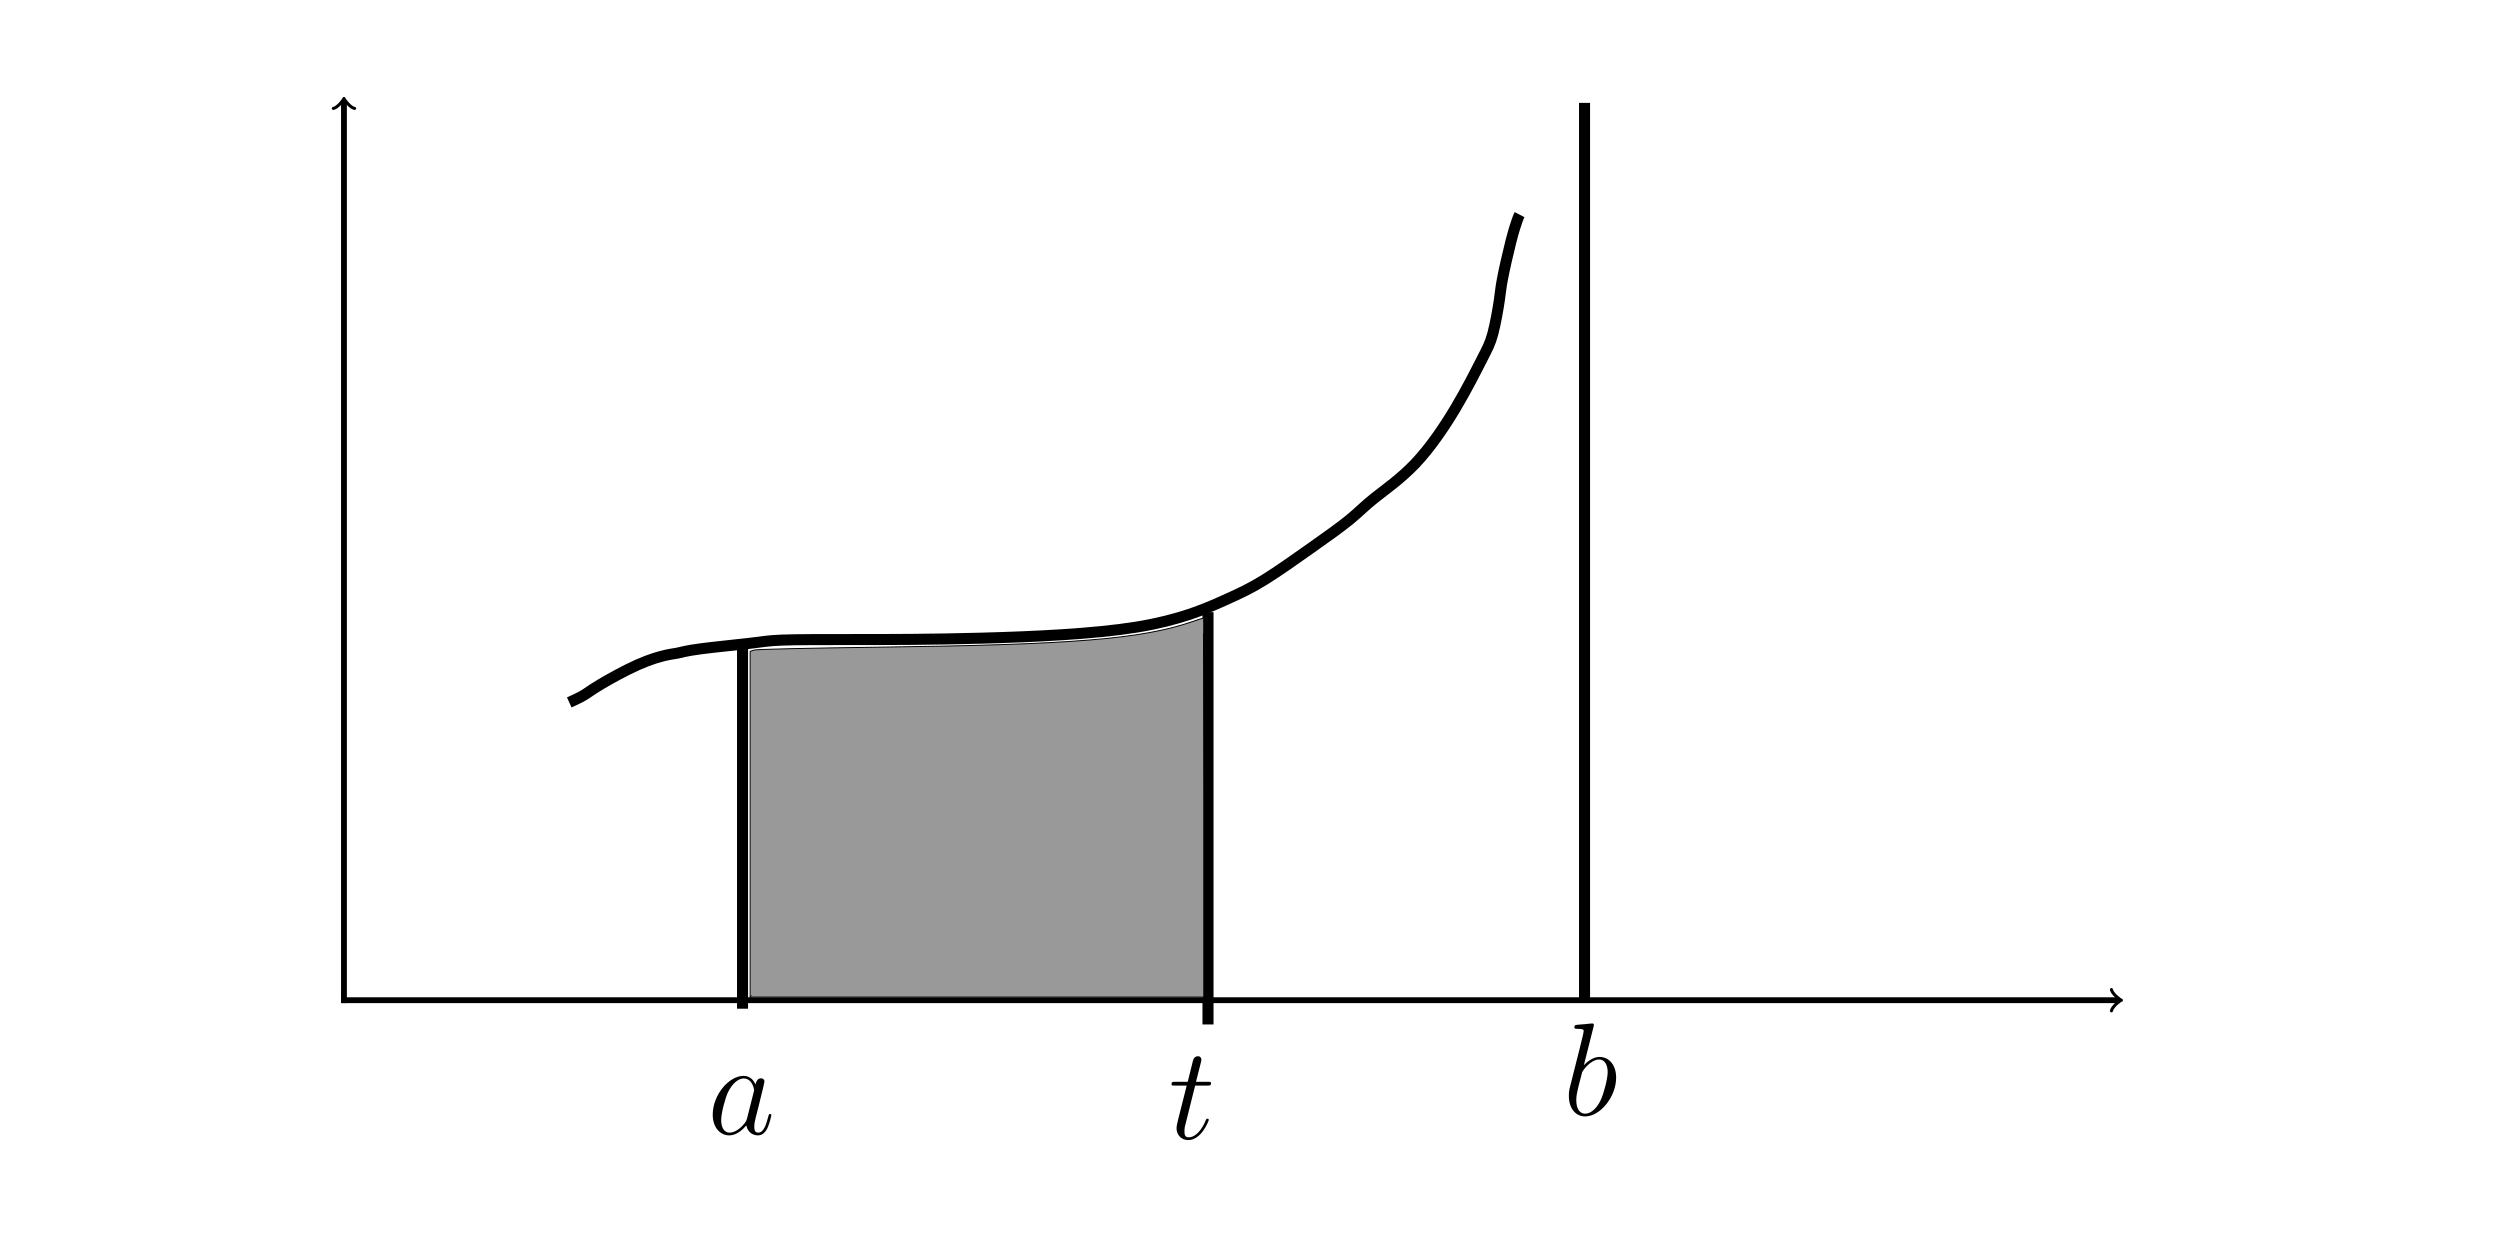 <?xml version="1.0" encoding="UTF-8" standalone="no"?>
<svg
   xmlns:dc="http://purl.org/dc/elements/1.1/"
   xmlns:cc="http://creativecommons.org/ns#"
   xmlns:rdf="http://www.w3.org/1999/02/22-rdf-syntax-ns#"
   xmlns:svg="http://www.w3.org/2000/svg"
   xmlns="http://www.w3.org/2000/svg"
   xmlns:xlink="http://www.w3.org/1999/xlink"
   xmlns:sodipodi="http://sodipodi.sourceforge.net/DTD/sodipodi-0.dtd"
   xmlns:inkscape="http://www.inkscape.org/namespaces/inkscape"
   width="60mm"
   height="30mm"
   viewBox="0 0 60 30"
   version="1.1"
   id="svg8"
   inkscape:version="1.0.2 (1.0.2+r75+1)"
   sodipodi:docname="lec4-fig1.svg">
  <defs
     id="defs2">
    <inkscape:path-effect
       effect="bspline"
       id="path-effect14"
       is_visible="true"
       lpeversion="1"
       weight="33.333"
       steps="2"
       helper_size="0"
       apply_no_weight="true"
       apply_with_weight="true"
       only_selected="false" />
    <g
       id="g24">
      <symbol
         overflow="visible"
         id="glyph0-0">
        <path
           style="stroke:none;"
           d=""
           id="path18" />
      </symbol>
      <symbol
         overflow="visible"
         id="glyph0-1">
        <path
           style="stroke:none;"
           d="M 2.766 -8 C 2.766 -8.047 2.797 -8.109 2.797 -8.172 C 2.797 -8.297 2.672 -8.297 2.656 -8.297 C 2.641 -8.297 2.219 -8.266 2 -8.234 C 1.797 -8.219 1.609 -8.203 1.406 -8.188 C 1.109 -8.156 1.031 -8.156 1.031 -7.938 C 1.031 -7.812 1.141 -7.812 1.266 -7.812 C 1.875 -7.812 1.875 -7.703 1.875 -7.594 C 1.875 -7.5 1.781 -7.156 1.734 -6.938 L 1.453 -5.797 C 1.328 -5.312 0.641 -2.609 0.594 -2.391 C 0.531 -2.094 0.531 -1.891 0.531 -1.734 C 0.531 -0.516 1.219 0.125 2 0.125 C 3.375 0.125 4.812 -1.656 4.812 -3.391 C 4.812 -4.5 4.203 -5.266 3.297 -5.266 C 2.672 -5.266 2.109 -4.75 1.891 -4.516 Z M 2.016 -0.125 C 1.625 -0.125 1.203 -0.406 1.203 -1.344 C 1.203 -1.734 1.25 -1.953 1.453 -2.797 C 1.5 -2.953 1.688 -3.719 1.734 -3.875 C 1.75 -3.969 2.469 -5.031 3.281 -5.031 C 3.797 -5.031 4.047 -4.5 4.047 -3.891 C 4.047 -3.312 3.703 -1.953 3.406 -1.344 C 3.109 -0.688 2.562 -0.125 2.016 -0.125 Z M 2.016 -0.125 "
           id="path21" />
      </symbol>
    </g>
    <marker
       id="marker-arrow-0.5308"
       orient="auto-start-reverse"
       refY="0"
       refX="0"
       markerHeight="1.690"
       markerWidth="0.911">
      <g
         transform="scale(2.154)"
         id="g51">
        <path
           d="M -1.554,2.072 C -1.425,1.295 0,0.13 0.389,0 0,-0.13 -1.425,-1.295 -1.554,-2.072"
           style="fill:none;stroke:#000000;stroke-width:0.6;stroke-linecap:round;stroke-linejoin:round;stroke-miterlimit:10;stroke-dasharray:none;stroke-opacity:1"
           inkscape:connector-curvature="0"
           id="path49" />
      </g>
    </marker>
    <marker
       id="marker-arrow-0.5308-3"
       orient="auto-start-reverse"
       refY="0"
       refX="0"
       markerHeight="1.690"
       markerWidth="0.911">
      <g
         transform="scale(2.154)"
         id="g66">
        <path
           d="M -1.554,2.072 C -1.425,1.295 0,0.13 0.389,0 0,-0.13 -1.425,-1.295 -1.554,-2.072"
           style="fill:none;stroke:#000000;stroke-width:0.6;stroke-linecap:round;stroke-linejoin:round;stroke-miterlimit:10;stroke-dasharray:none;stroke-opacity:1"
           inkscape:connector-curvature="0"
           id="path64" />
      </g>
    </marker>
    <marker
       id="marker-arrow-0.5308-6"
       orient="auto-start-reverse"
       refY="0"
       refX="0"
       markerHeight="1.690"
       markerWidth="0.911">
      <g
         transform="scale(2.154)"
         id="g83">
        <path
           d="M -1.554,2.072 C -1.425,1.295 0,0.13 0.389,0 0,-0.13 -1.425,-1.295 -1.554,-2.072"
           style="fill:none;stroke:#000000;stroke-width:0.6;stroke-linecap:round;stroke-linejoin:round;stroke-miterlimit:10;stroke-dasharray:none;stroke-opacity:1"
           inkscape:connector-curvature="0"
           id="path81" />
      </g>
    </marker>
    <g
       id="g106">
      <symbol
         overflow="visible"
         id="glyph0-0-7">
        <path
           style="stroke:none;"
           d=""
           id="path100" />
      </symbol>
      <symbol
         overflow="visible"
         id="glyph0-1-5">
        <path
           style="stroke:none;"
           d="M 3.594 -1.422 C 3.531 -1.219 3.531 -1.188 3.375 -0.969 C 3.109 -0.641 2.578 -0.125 2.016 -0.125 C 1.531 -0.125 1.25 -0.562 1.25 -1.266 C 1.25 -1.922 1.625 -3.266 1.859 -3.766 C 2.266 -4.609 2.828 -5.031 3.281 -5.031 C 4.078 -5.031 4.234 -4.047 4.234 -3.953 C 4.234 -3.938 4.203 -3.797 4.188 -3.766 Z M 4.359 -4.484 C 4.234 -4.797 3.906 -5.266 3.281 -5.266 C 1.938 -5.266 0.484 -3.531 0.484 -1.75 C 0.484 -0.578 1.172 0.125 1.984 0.125 C 2.641 0.125 3.203 -0.391 3.531 -0.781 C 3.656 -0.078 4.219 0.125 4.578 0.125 C 4.938 0.125 5.219 -0.094 5.438 -0.531 C 5.625 -0.938 5.797 -1.656 5.797 -1.703 C 5.797 -1.766 5.75 -1.812 5.672 -1.812 C 5.562 -1.812 5.562 -1.75 5.516 -1.578 C 5.328 -0.875 5.109 -0.125 4.609 -0.125 C 4.266 -0.125 4.25 -0.438 4.25 -0.672 C 4.25 -0.938 4.281 -1.078 4.391 -1.547 C 4.469 -1.844 4.531 -2.109 4.625 -2.453 C 5.062 -4.25 5.172 -4.672 5.172 -4.75 C 5.172 -4.906 5.047 -5.047 4.859 -5.047 C 4.484 -5.047 4.391 -4.625 4.359 -4.484 Z M 4.359 -4.484 "
           id="path103" />
      </symbol>
    </g>
    <g
       id="g137">
      <symbol
         overflow="visible"
         id="glyph0-0-3">
        <path
           style="stroke:none;"
           d=""
           id="path131" />
      </symbol>
      <symbol
         overflow="visible"
         id="glyph0-1-56">
        <path
           style="stroke:none;"
           d="M 2.406 -4.812 L 3.5 -4.812 C 3.734 -4.812 3.844 -4.812 3.844 -5.016 C 3.844 -5.156 3.781 -5.156 3.531 -5.156 L 2.484 -5.156 L 2.922 -6.891 C 2.969 -7.062 2.969 -7.094 2.969 -7.172 C 2.969 -7.359 2.828 -7.469 2.672 -7.469 C 2.562 -7.469 2.297 -7.438 2.203 -7.047 L 1.734 -5.156 L 0.609 -5.156 C 0.375 -5.156 0.266 -5.156 0.266 -4.922 C 0.266 -4.812 0.344 -4.812 0.578 -4.812 L 1.641 -4.812 L 0.844 -1.656 C 0.75 -1.234 0.719 -1.109 0.719 -0.953 C 0.719 -0.391 1.109 0.125 1.781 0.125 C 2.984 0.125 3.641 -1.625 3.641 -1.703 C 3.641 -1.781 3.578 -1.812 3.516 -1.812 C 3.484 -1.812 3.438 -1.812 3.422 -1.766 C 3.406 -1.75 3.391 -1.75 3.312 -1.547 C 3.062 -0.953 2.516 -0.125 1.812 -0.125 C 1.453 -0.125 1.438 -0.422 1.438 -0.688 C 1.438 -0.688 1.438 -0.922 1.469 -1.062 Z M 2.406 -4.812 "
           id="path134" />
      </symbol>
    </g>
  </defs>
  <sodipodi:namedview
     id="base"
     pagecolor="#ffffff"
     bordercolor="#666666"
     borderopacity="1.0"
     inkscape:pageopacity="0.0"
     inkscape:pageshadow="2"
     inkscape:zoom="6.0602058"
     inkscape:cx="121.64774"
     inkscape:cy="51.172028"
     inkscape:document-units="mm"
     inkscape:current-layer="layer1"
     showgrid="false"
     showborder="true"
     width="200mm"
     showguides="true"
     inkscape:guide-bbox="true"
     inkscape:window-width="1600"
     inkscape:window-height="860"
     inkscape:window-x="0"
     inkscape:window-y="40"
     inkscape:window-maximized="1"
     inkscape:document-rotation="0"
     inkscape:snap-global="false">
    <inkscape:grid
       type="xygrid"
       id="grid815"
       units="mm"
       spacingx="10"
       spacingy="10"
       empspacing="4"
       dotted="false" />
  </sodipodi:namedview>
  <g
     inkscape:label="Layer 1"
     inkscape:groupmode="layer"
     id="layer1"
     transform="translate(0,-177)">
    <path
       style="fill:none;stroke:black;stroke-width:0.14;stroke-linecap:butt;stroke-linejoin:miter;stroke-opacity:1;fill-opacity:1;marker-end:url(#marker-arrow-0.5308);marker-start:none;stroke-dasharray:none"
       d="M 8.192,201.005 H 50.866"
       id="path10" />
    <path
       style="fill:none;stroke:#000000;stroke-width:0.265px;stroke-linecap:butt;stroke-linejoin:miter;stroke-opacity:1"
       d="m 13.662,193.858 c 0.123,-0.056 0.245,-0.111 0.344,-0.17 0.099,-0.059 0.176,-0.123 0.4,-0.258 0.224,-0.135 0.595,-0.339 0.897,-0.474 0.301,-0.134 0.532,-0.198 0.673,-0.23 0.141,-0.032 0.192,-0.032 0.282,-0.051 0.089,-0.019 0.217,-0.058 0.55,-0.102 0.333,-0.045 0.871,-0.096 1.19,-0.134 0.32,-0.038 0.422,-0.064 0.774,-0.077 0.352,-0.013 0.954,-0.013 1.755,-0.013 0.801,0 1.801,0 3.028,-0.033 1.228,-0.033 2.683,-0.098 3.718,-0.265 1.034,-0.167 1.649,-0.436 2.078,-0.628 0.429,-0.192 0.673,-0.307 1.002,-0.512 0.329,-0.205 0.745,-0.499 1.116,-0.762 0.371,-0.262 0.696,-0.492 0.922,-0.677 0.226,-0.185 0.354,-0.326 0.604,-0.524 0.25,-0.199 0.621,-0.455 0.973,-0.825 0.351,-0.371 0.684,-0.857 0.959,-1.318 0.275,-0.461 0.493,-0.896 0.633,-1.171 0.141,-0.275 0.205,-0.39 0.268,-0.627 0.063,-0.237 0.126,-0.596 0.157,-0.809 0.031,-0.213 0.031,-0.28 0.075,-0.508 0.043,-0.228 0.131,-0.616 0.2,-0.887 0.069,-0.271 0.12,-0.424 0.152,-0.513 0.032,-0.089 0.044,-0.114 0.057,-0.139"
       id="path12"
       inkscape:path-effect="#path-effect14"
       inkscape:original-d="m 13.662204,193.85767 c 0.124423,-0.0524 0.246201,-0.10737 0.365332,-0.16503 0.07944,-0.0613 0.156231,-0.12534 0.230378,-0.19198 0.373808,-0.20213 0.744971,-0.40691 1.113488,-0.61434 0.233023,-0.0613 0.4634,-0.12534 0.691131,-0.19198 0.05384,0.003 0.105036,0.003 0.153585,0 0.130633,-0.0358 0.25862,-0.0741 0.383962,-0.11518 0.540192,-0.0486 1.077738,-0.0998 1.612639,-0.15359 0.105035,-0.0229 0.207425,-0.0486 0.307168,-0.0768 0.604187,0.003 1.205728,0.003 1.804623,0 1.002632,0.003 2.002619,0.003 2.999961,0 1.458094,-0.0625 2.913542,-0.12768 4.366344,-0.19549 0.617305,-0.26629 1.231964,-0.53522 1.843979,-0.8068 0.246153,-0.1127 0.489659,-0.22804 0.73052,-0.34603 0.41855,-0.29191 0.834451,-0.58646 1.247709,-0.88366 0.327811,-0.2271 0.652976,-0.45685 0.975495,-0.68924 0.130633,-0.13814 0.258622,-0.27893 0.383963,-0.42236 0.373809,-0.25333 0.744972,-0.5093 1.113489,-0.76792 0.335412,-0.48371 0.668178,-0.97006 0.998302,-1.45906 0.220223,-0.43251 0.437803,-0.86767 0.652737,-1.30548 0.06664,-0.11254 0.130633,-0.22773 0.191982,-0.34556 0.06521,-0.35699 0.127775,-0.71663 0.187693,-1.07891 0.0026,-0.064 0.0026,-0.13071 0,-0.20004 0.08986,-0.38585 0.177067,-0.77434 0.26163,-1.16549 0.05384,-0.15046 0.105034,-0.30356 0.153583,-0.45931 0.01497,-0.022 0.02728,-0.0466 0.03696,-0.0739" />
    <path
       style="fill:none;stroke:#000000;stroke-width:0.265px;stroke-linecap:butt;stroke-linejoin:miter;stroke-opacity:1"
       d="m 38.029,179.469 v 21.539"
       id="path16" />
    <g
       style="fill:#000000;fill-opacity:1"
       id="g30"
       transform="matrix(0.265,0,0,0.265,34.344,198.393)">
      <use
         xlink:href="#glyph0-1"
         x="11.955"
         y="20.258"
         id="use28"
         width="100%"
         height="100%" />
    </g>
    <path
       style="fill:none;stroke:black;stroke-width:0.14;stroke-linecap:butt;stroke-linejoin:miter;stroke-opacity:1;fill-opacity:1;marker-end:url(#marker-arrow-0.5308);marker-start:none;stroke-dasharray:none"
       d="M 8.255,201.074 V 179.411"
       id="path79" />
    <path
       style="fill:none;stroke:#000000;stroke-width:0.265px;stroke-linecap:butt;stroke-linejoin:miter;stroke-opacity:1"
       d="m 17.821,192.482 v 8.727"
       id="path96" />
    <path
       style="fill:none;stroke:#000000;stroke-width:0.265px;stroke-linecap:butt;stroke-linejoin:miter;stroke-opacity:1"
       d="m 28.992,191.692 v 9.895"
       id="path98" />
    <g
       style="fill:#000000;fill-opacity:1"
       id="g112"
       transform="matrix(0.265,0,0,0.265,13.809,199.684)">
      <use
         xlink:href="#glyph0-1-5"
         x="11.955"
         y="17.103"
         id="use110"
         width="100%"
         height="100%" />
    </g>
    <g
       style="fill:#000000;fill-opacity:1"
       id="g143"
       transform="matrix(0.265,0,0,0.265,24.878,199.212)">
      <use
         xlink:href="#glyph0-1-56"
         x="11.955"
         y="19.309"
         id="use141"
         width="100%"
         height="100%" />
    </g>
    <path
       style="fill:#999999;fill-opacity:1;stroke:#000000;stroke-width:0.088;stroke-linejoin:round;stroke-miterlimit:4.8;stroke-dasharray:none;stroke-opacity:1;marker-start:none;marker-end:url(#marker-arrow-0.5308)"
       d="M 67.937,74.647 V 58.991 l 0.371,-0.12 c 0.204,-0.066 5.124,-0.18 10.932,-0.253 17.929,-0.227 24.124,-0.728 28.779,-2.329 0.491,-0.169 0.918,-0.307 0.949,-0.307 0.031,0 0.057,7.723 0.057,17.161 V 90.304 H 88.481 67.937 Z"
       id="path162"
       transform="matrix(0.265,0,0,0.265,0,177)" />
  </g>
</svg>

